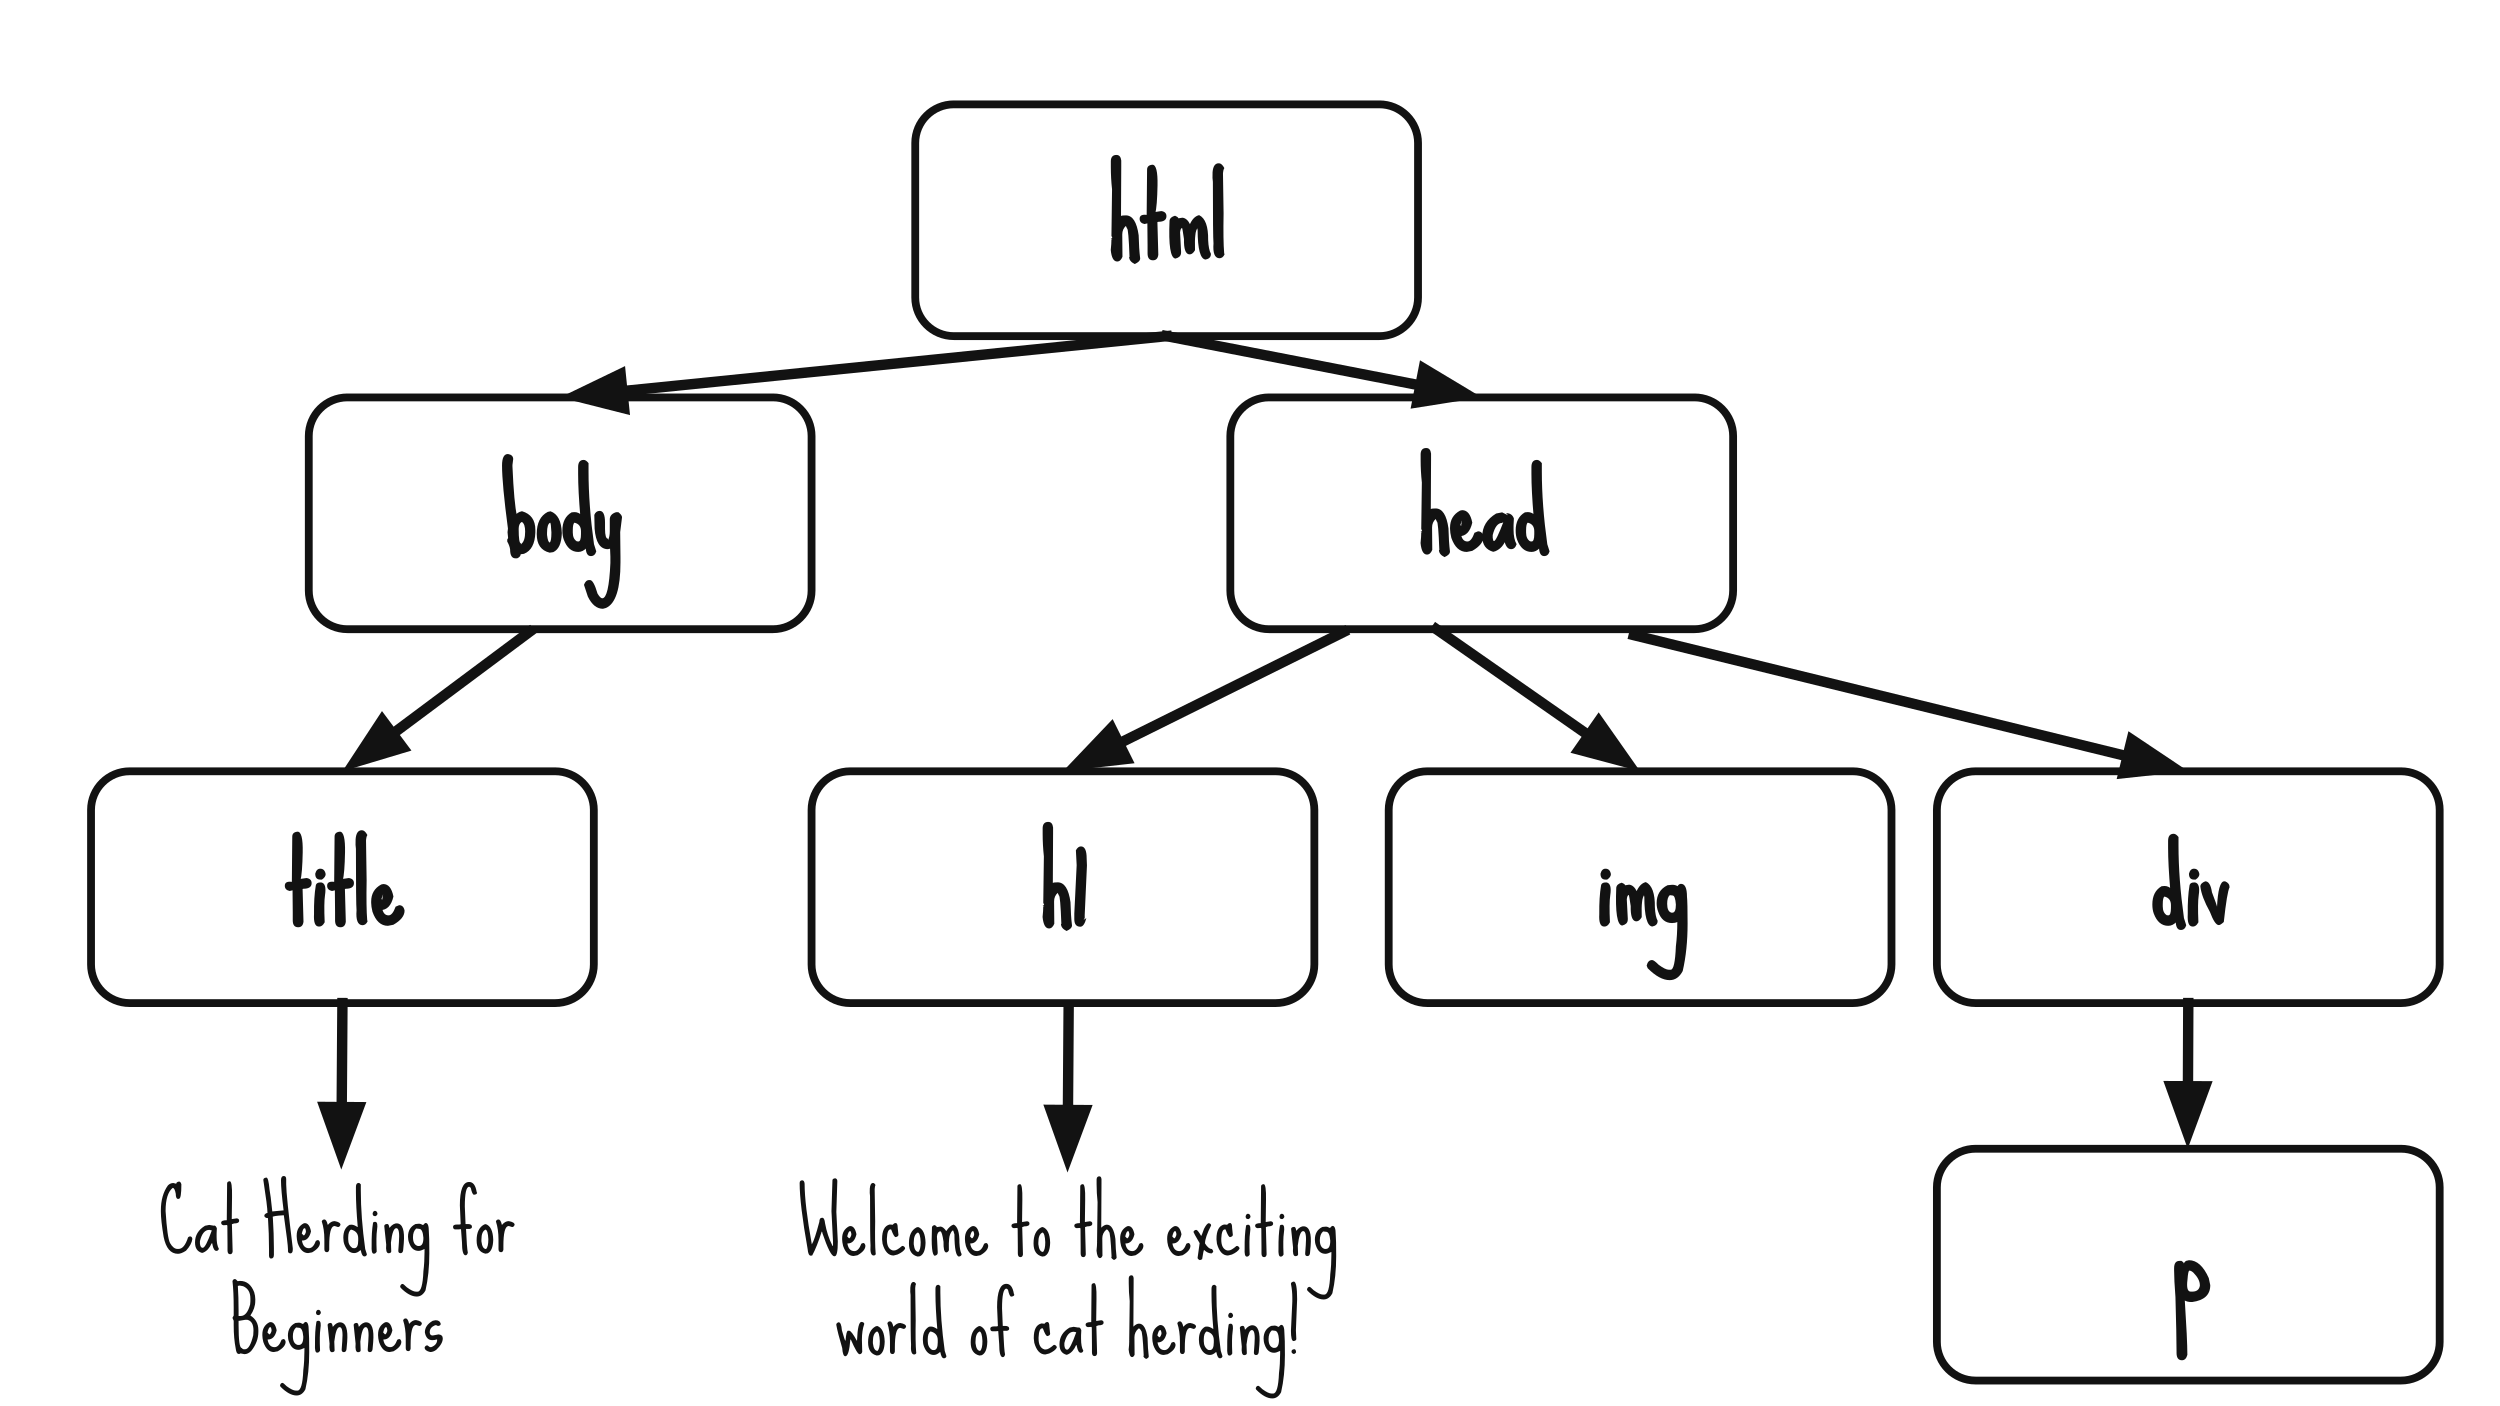 <svg version="1.1" viewBox="0.0 0.0 960.0 540.0" fill="none" stroke="none" stroke-linecap="square" stroke-miterlimit="10" xmlns:xlink="http://www.w3.org/1999/xlink" xmlns="http://www.w3.org/2000/svg"><rect x="0.0" y="0.0" width="960.0" height="540.0" fill="#808080" stroke="none"/><clipPath id="g813b0bb69a_0_25.0"><path d="m0 0l960.0 0l0 540.0l-960.0 0l0 -540.0z" clip-rule="nonzero"/></clipPath><g clip-path="url(#g813b0bb69a_0_25.0)"><path fill="#ffffff" d="m0 0l960.0 0l0 540.0l-960.0 0z" fill-rule="evenodd"/><path fill="#000000" fill-opacity="0.0" d="m351.451 54.901l0 0c0 -8.193 6.642 -14.835 14.835 -14.835l163.401 0c3.934 0 7.708 1.563 10.49 4.345c2.782 2.782 4.345 6.555 4.345 10.49l0 59.338c0 8.193 -6.642 14.835 -14.835 14.835l-163.401 0c-8.193 0 -14.835 -6.642 -14.835 -14.835z" fill-rule="evenodd"/><path stroke="#121212" stroke-width="3.0" stroke-linejoin="round" stroke-linecap="butt" d="m351.451 54.901l0 0c0 -8.193 6.642 -14.835 14.835 -14.835l163.401 0c3.934 0 7.708 1.563 10.49 4.345c2.782 2.782 4.345 6.555 4.345 10.49l0 59.338c0 8.193 -6.642 14.835 -14.835 14.835l-163.401 0c-8.193 0 -14.835 -6.642 -14.835 -14.835z" fill-rule="evenodd"/><path fill="#121212" d="m428.717 59.501q1.594 0 1.844 2.141l0 2.234q0 7.938 -0.094 19.078q0.25 -0.25 1.844 -0.25q3.891 0 4.938 7.641q0.109 5.109 0.578 8.891q0 1.25 -2.094 2.156q-2.141 -1.047 -2.141 -2.734l0.656 0.109l-0.5 0.016q-0.422 -11.109 -0.938 -10.984q-0.547 -1.109 -0.5 -1.094l0.078 0q-1.438 1.266 -1.438 3.344l0.078 8.562q-0.734 1.812 -2.031 1.812q-2.047 0 -2.469 -4.438q0.266 -2.422 0.266 -4.094l0.438 0l-0.688 -0.203l0.594 -0.297l-0.344 -0.828l0.234 -17.828q-0.469 -4.359 -0.469 -8.625l0 -2.359q0.125 -2.25 2.156 -2.25zm13.805 3.75q2.125 0 1.969 7.938q-0.141 7.922 -0.891 10.969l-0.062 -0.75l2.406 -0.359q1.969 0.281 1.969 1.969q0 2.156 -3.156 2.156l-0.312 0.109l0.344 12.531q-0.25 2.141 -2.047 2.141q-2.078 0 -2.078 -2.672l0 -3.094l-0.078 -8.547l0.281 0.062l-1.391 0.328q-1.859 -0.391 -1.859 -2.031q0 -2.047 3.375 -1.375l-0.672 0q0 -5.0 0.156 -17.453q0 -1.75 2.047 -1.922zm17.938 19.359q3.578 1.734 3.469 9.578q0.172 3.688 1.047 5.219l0 0.406q-0.141 1.484 -2.031 1.859q-3.016 -0.25 -3.062 -11.328l-0.25 -1.266l0.422 0.172q-0.891 1.062 -1.047 3.125q-0.234 1.672 -0.125 5.703q-0.938 1.719 -2.281 1.594q-2.078 -0.297 -1.953 -5.859q-0.609 -4.234 -0.734 -4.25l-0.062 0q-0.531 0.156 -0.703 1.656l0.391 7.562l-0.047 0.594q-0.188 1.438 -2.125 1.922q-2.875 -0.281 -2.266 -14.562q0.219 -1.406 2.109 -1.891q1.906 0.766 1.109 1.75l-0.062 -0.719l1.797 -0.281q1.812 0.203 2.969 2.625l-0.25 0.219q1.375 -3.297 3.688 -3.828zm7.68 -19.906q1.062 0.062 2.0 1.828q-0.406 0.672 -0.469 1.594l-0.047 0.484l0.234 15.359q-0.188 10.438 0.219 15.203l0.141 0.531q-0.703 1.516 -2.047 1.469q-2.609 -0.188 -2.188 -5.688q-0.234 -2.547 -0.234 -23.625q-0.234 -1.328 -0.125 -3.5l0 -0.172q0.266 -3.609 2.516 -3.484z" fill-rule="nonzero"/><path fill="#000000" fill-opacity="0.0" d="m118.57 167.439l0 0c0 -8.193 6.642 -14.835 14.835 -14.835l163.401 0c3.934 0 7.708 1.563 10.49 4.345c2.782 2.782 4.345 6.555 4.345 10.49l0 59.338c0 8.193 -6.642 14.835 -14.835 14.835l-163.401 0c-8.193 0 -14.835 -6.642 -14.835 -14.835z" fill-rule="evenodd"/><path stroke="#121212" stroke-width="3.0" stroke-linejoin="round" stroke-linecap="butt" d="m118.57 167.439l0 0c0 -8.193 6.642 -14.835 14.835 -14.835l163.401 0c3.934 0 7.708 1.563 10.49 4.345c2.782 2.782 4.345 6.555 4.345 10.49l0 59.338c0 8.193 -6.642 14.835 -14.835 14.835l-163.401 0c-8.193 0 -14.835 -6.642 -14.835 -14.835z" fill-rule="evenodd"/><path fill="#121212" d="m195.046 174.336q2.016 0.328 2.016 1.969l-0.281 2.266l0 0.531q0.625 14.359 1.719 18.906l-0.547 0.188l-0.156 -0.125q0.719 -1.359 2.641 -1.766q5.141 1.484 5.141 7.188l0 0.984q-0.219 6.531 -4.375 8.188l-1.078 0.141l-0.75 0l0.062 -0.547l0.25 0.094l0.297 0.25q0 1.203 -1.391 1.797l-0.641 0q-2.078 0 -2.078 -3.453q-0.203 -1.438 -1.094 -2.984l0 -0.781l0.328 -0.578l-0.219 -2.25l0.156 -1.375q-2.266 -17.094 -2.266 -24.219q0 -4.422 2.266 -4.422zm4.125 28.797q0 5.5 0.844 5.5l0.031 0.453l0.203 -0.297q1.406 -1.094 1.406 -4.672q0 -2.812 -1.156 -3.625l-0.312 0q-1.016 0.781 -1.016 2.641zm12.234 -6.797q4.109 1.484 4.328 8.266l0 0.266q-0.172 5.719 -3.297 7.156l-1.375 0.203q-4.953 -1.203 -4.953 -7.141l0 -0.109q0 -6.203 4.219 -8.406l1.078 -0.234zm-1.344 8.281l0 0.812q0.344 2.891 1.078 2.891q0.594 -0.656 0.594 -3.703l0 -0.219q-0.172 -3.594 -0.469 -3.688q-1.203 0.531 -1.203 3.906zm14.094 -28.016q0.875 0 1.844 1.25l0 3.219q0 12.906 2.094 27.891l0.875 2.766q-0.516 1.812 -2.078 1.812q-1.906 0 -1.984 -3.453l0.266 0.359q-1.391 1.5 -3.125 1.5q-3.781 0 -5.547 -4.703q-0.547 -1.5 -0.547 -3.516q0 -4.938 3.547 -6.984l1.078 -0.094l0.141 0q1.422 0 2.969 1.406l-0.125 0.391l-0.703 0.031q-0.859 -10.078 -0.859 -16.516l0 -2.609q0 -2.75 2.156 -2.75zm-4.203 27.0l0 0.906q0 2.422 1.547 3.359l0.594 0.062q1.0 0 1.0 -2.844l0 -1.094q0 -2.672 -2.484 -3.281q-0.656 0.391 -0.656 2.891zm10.344 -7.422q2.031 0 2.031 4.5l0 2.375q0 3.828 1.172 3.828l0 0.562q0.656 -1.453 0.656 -3.406l0 -4.578q0 -2.016 2.422 -2.781l0.875 0q1.406 1.094 1.406 1.969l-0.703 5.672l0.109 9.766l0 1.875q0 15.078 -5.578 17.5l-1.156 0.312q-3.516 0 -5.797 -4.688l-1.484 -4.516q0.656 -1.828 1.969 -1.828l0.359 0q1.359 0 2.875 5.188q1.078 1.812 1.812 1.812q2.531 0 3.125 -13.562l0 -2.438l-0.125 -3.047l-0.828 0.188q-4.5 0 -5.109 -7.938l-0.109 -5.234q0.609 -1.531 2.078 -1.531z" fill-rule="nonzero"/><path fill="#000000" fill-opacity="0.0" d="m472.446 167.439l0 0c0 -8.193 6.642 -14.835 14.835 -14.835l163.401 0c3.934 0 7.708 1.563 10.49 4.345c2.782 2.782 4.345 6.555 4.345 10.49l0 59.338c0 8.193 -6.642 14.835 -14.835 14.835l-163.401 0c-8.193 0 -14.835 -6.642 -14.835 -14.835z" fill-rule="evenodd"/><path stroke="#121212" stroke-width="3.0" stroke-linejoin="round" stroke-linecap="butt" d="m472.446 167.439l0 0c0 -8.193 6.642 -14.835 14.835 -14.835l163.401 0c3.934 0 7.708 1.563 10.49 4.345c2.782 2.782 4.345 6.555 4.345 10.49l0 59.338c0 8.193 -6.642 14.835 -14.835 14.835l-163.401 0c-8.193 0 -14.835 -6.642 -14.835 -14.835z" fill-rule="evenodd"/><path fill="#121212" d="m547.681 172.039q1.594 0 1.844 2.141l0 2.234q0 7.938 -0.094 19.078q0.25 -0.25 1.844 -0.25q3.891 0 4.938 7.641q0.109 5.109 0.578 8.891q0 1.25 -2.094 2.156q-2.141 -1.047 -2.141 -2.734l0.656 0.109l-0.5 0.016q-0.422 -11.109 -0.938 -10.984q-0.547 -1.109 -0.5 -1.094l0.078 0q-1.438 1.266 -1.438 3.344l0.078 8.562q-0.734 1.812 -2.031 1.812q-2.047 0 -2.469 -4.438q0.266 -2.422 0.266 -4.094l0.438 0l-0.688 -0.203l0.594 -0.297l-0.344 -0.828l0.234 -17.828q-0.469 -4.359 -0.469 -8.625l0 -2.359q0.125 -2.25 2.156 -2.25zm13.773 23.859q2.969 0 3.906 4.797q-1.203 5.219 -5.016 5.219l-0.031 -0.703l0.703 -0.078q0.484 2.797 2.484 2.797q1.5 0 2.703 -3.344l1.344 -0.562q1.719 0 2.094 2.078q0 2.984 -4.312 5.438l-2.094 0.406q-4.031 0 -5.922 -5.406q-0.5 -2.062 -0.5 -3.406l0 -0.5q0 -4.484 3.859 -6.562l0.781 -0.172zm-0.719 5.828l-0.422 -0.078l1.016 0.156q-0.359 0.031 -0.094 -0.906l0 -0.438q0.312 -0.891 0.312 -0.438l-0.234 0q0 -0.078 -0.578 1.703zm16.078 -4.984l2.266 1.125l-0.734 -0.828q2.281 0 2.984 2.062l-0.125 2.609l0 1.703q0 3.562 1.172 5.562q-0.609 1.906 -2.109 1.906q-1.984 0 -2.688 -3.672l0.375 -0.344l0.359 0.141q-1.141 3.391 -4.078 4.656l-0.844 0.234q-4.188 -1.188 -4.188 -5.797l0 -0.234q0 -5.422 5.312 -8.672l2.297 -0.453zm-3.609 9.812q0.156 1.188 0.422 1.188l0.109 0q0.797 0 3.656 -7.531l0.5 0.109l-1.062 0.422l0 0.062q-2.469 0 -3.625 4.656l0 1.094zm17.016 -29.953q0.875 0 1.844 1.25l0 3.219q0 12.906 2.094 27.891l0.875 2.766q-0.516 1.812 -2.078 1.812q-1.906 0 -1.984 -3.453l0.266 0.359q-1.391 1.5 -3.125 1.5q-3.781 0 -5.547 -4.703q-0.547 -1.5 -0.547 -3.516q0 -4.938 3.547 -6.984l1.078 -0.094l0.141 0q1.422 0 2.969 1.406l-0.125 0.391l-0.703 0.031q-0.859 -10.078 -0.859 -16.516l0 -2.609q0 -2.75 2.156 -2.75zm-4.203 27.0l0 0.906q0 2.422 1.547 3.359l0.594 0.062q1.0 0 1.0 -2.844l0 -1.094q0 -2.672 -2.484 -3.281q-0.656 0.391 -0.656 2.891z" fill-rule="nonzero"/><path fill="#000000" fill-opacity="0.0" d="m447.987 129.073l-232.882 23.528" fill-rule="evenodd"/><path stroke="#121212" stroke-width="4.0" stroke-linejoin="round" stroke-linecap="butt" d="m447.987 129.073l-209.003 21.115" fill-rule="evenodd"/><path fill="#121212" stroke="#121212" stroke-width="4.0" stroke-linecap="butt" d="m238.319 143.615l-17.396 8.398l18.725 4.749z" fill-rule="evenodd"/><path fill="#000000" fill-opacity="0.0" d="m447.987 129.073l121.008 23.528" fill-rule="evenodd"/><path stroke="#121212" stroke-width="4.0" stroke-linejoin="round" stroke-linecap="butt" d="m447.987 129.073l97.449 18.947" fill-rule="evenodd"/><path fill="#121212" stroke="#121212" stroke-width="4.0" stroke-linecap="butt" d="m544.175 154.506l19.08 -3.021l-16.558 -9.95z" fill-rule="evenodd"/><path fill="#000000" fill-opacity="0.0" d="m34.958 311.011l0 0c0 -8.193 6.642 -14.835 14.835 -14.835l163.401 0c3.934 0 7.708 1.563 10.49 4.345c2.782 2.782 4.345 6.555 4.345 10.49l0 59.338c0 8.193 -6.642 14.835 -14.835 14.835l-163.401 0c-8.193 0 -14.835 -6.642 -14.835 -14.835z" fill-rule="evenodd"/><path stroke="#121212" stroke-width="3.0" stroke-linejoin="round" stroke-linecap="butt" d="m34.958 311.011l0 0c0 -8.193 6.642 -14.835 14.835 -14.835l163.401 0c3.934 0 7.708 1.563 10.49 4.345c2.782 2.782 4.345 6.555 4.345 10.49l0 59.338c0 8.193 -6.642 14.835 -14.835 14.835l-163.401 0c-8.193 0 -14.835 -6.642 -14.835 -14.835z" fill-rule="evenodd"/><path fill="#121212" d="m114.271 319.361q2.125 0 1.969 7.938q-0.141 7.922 -0.891 10.969l-0.062 -0.75l2.406 -0.359q1.969 0.281 1.969 1.969q0 2.156 -3.156 2.156l-0.312 0.109l0.344 12.531q-0.25 2.141 -2.047 2.141q-2.078 0 -2.078 -2.672l0 -3.094l-0.078 -8.547l0.281 0.062l-1.391 0.328q-1.859 -0.391 -1.859 -2.031q0 -2.047 3.375 -1.375l-0.672 0q0 -5.0 0.156 -17.453q0 -1.75 2.047 -1.922zm8.703 14.219q1.703 0 2.078 2.078q0 1.141 -1.438 2.109l-0.641 0q-1.922 0 -1.922 -2.266q0.5 -1.922 1.922 -1.922zm0.344 5.266q2.188 0.344 1.484 4.906q-0.453 3.0 -0.125 10.406q-0.984 1.875 -2.5 1.609q-1.844 -0.25 -1.594 -4.703q-0.078 -6.531 0.672 -10.969q0.172 -1.297 2.062 -1.25zm7.203 -19.484q2.125 0 1.969 7.938q-0.141 7.922 -0.891 10.969l-0.062 -0.75l2.406 -0.359q1.969 0.281 1.969 1.969q0 2.156 -3.156 2.156l-0.312 0.109l0.344 12.531q-0.25 2.141 -2.047 2.141q-2.078 0 -2.078 -2.672l0 -3.094l-0.078 -8.547l0.281 0.062l-1.391 0.328q-1.859 -0.391 -1.859 -2.031q0 -2.047 3.375 -1.375l-0.672 0q0 -5.0 0.156 -17.453q0 -1.75 2.047 -1.922zm8.547 -0.547q1.062 0.062 2.0 1.828q-0.406 0.672 -0.469 1.594l-0.047 0.484l0.234 15.359q-0.188 10.438 0.219 15.203l0.141 0.531q-0.703 1.516 -2.047 1.469q-2.609 -0.188 -2.188 -5.688q-0.234 -2.547 -0.234 -23.625q-0.234 -1.328 -0.125 -3.5l0 -0.172q0.266 -3.609 2.516 -3.484zm8.102 20.656q2.969 0 3.906 4.797q-1.203 5.219 -5.016 5.219l-0.031 -0.703l0.703 -0.078q0.484 2.797 2.484 2.797q1.5 0 2.703 -3.344l1.344 -0.562q1.719 0 2.094 2.078q0 2.984 -4.312 5.438l-2.094 0.406q-4.031 0 -5.922 -5.406q-0.5 -2.062 -0.5 -3.406l0 -0.5q0 -4.484 3.859 -6.562l0.781 -0.172zm-0.719 5.828l-0.422 -0.078l1.016 0.156q-0.359 0.031 -0.094 -0.906l0 -0.438q0.312 -0.891 0.312 -0.438l-0.234 0q0 -0.078 -0.578 1.703z" fill-rule="nonzero"/><path fill="#000000" fill-opacity="0.0" d="m203.178 242.727l-71.685 53.449" fill-rule="evenodd"/><path stroke="#121212" stroke-width="4.0" stroke-linejoin="round" stroke-linecap="butt" d="m203.178 242.727l-52.445 39.103" fill-rule="evenodd"/><path fill="#121212" stroke="#121212" stroke-width="4.0" stroke-linecap="butt" d="m146.785 276.533l-10.603 16.147l18.502 -5.554z" fill-rule="evenodd"/><path fill="#000000" fill-opacity="0.0" d="m311.64 311.011l0 0c0 -8.193 6.642 -14.835 14.835 -14.835l163.401 0c3.934 0 7.708 1.563 10.49 4.345c2.782 2.782 4.345 6.555 4.345 10.49l0 59.338c0 8.193 -6.642 14.835 -14.835 14.835l-163.401 0c-8.193 0 -14.835 -6.642 -14.835 -14.835z" fill-rule="evenodd"/><path stroke="#121212" stroke-width="3.0" stroke-linejoin="round" stroke-linecap="butt" d="m311.64 311.011l0 0c0 -8.193 6.642 -14.835 14.835 -14.835l163.401 0c3.934 0 7.708 1.563 10.49 4.345c2.782 2.782 4.345 6.555 4.345 10.49l0 59.338c0 8.193 -6.642 14.835 -14.835 14.835l-163.401 0c-8.193 0 -14.835 -6.642 -14.835 -14.835z" fill-rule="evenodd"/><path fill="#121212" d="m402.539 315.611q1.594 0 1.844 2.141l0 2.234q0 7.938 -0.094 19.078q0.25 -0.25 1.844 -0.25q3.891 0 4.938 7.641q0.109 5.109 0.578 8.891q0 1.25 -2.094 2.156q-2.141 -1.047 -2.141 -2.734l0.656 0.109l-0.5 0.016q-0.422 -11.109 -0.938 -10.984q-0.547 -1.109 -0.5 -1.094l0.078 0q-1.438 1.266 -1.438 3.344l0.078 8.562q-0.734 1.812 -2.031 1.812q-2.047 0 -2.469 -4.438q0.266 -2.422 0.266 -4.094l0.438 0l-0.688 -0.203l0.594 -0.297l-0.344 -0.828l0.234 -17.828q-0.469 -4.359 -0.469 -8.625l0 -2.359q0.125 -2.25 2.156 -2.25zm12.539 9.406q2.203 0 2.203 4.641l0.109 2.672l-0.859 18.969l0 1.234l-0.438 0.703l1.062 -0.672q-0.844 3.297 -2.312 3.297q-2.312 0 -2.312 -2.938l0 -2.094l0.906 -18.578l-0.297 -5.734q0.828 -1.5 1.938 -1.5z" fill-rule="nonzero"/><path fill="#000000" fill-opacity="0.0" d="m515.829 242.727l-107.654 53.449" fill-rule="evenodd"/><path stroke="#121212" stroke-width="4.0" stroke-linejoin="round" stroke-linecap="butt" d="m515.829 242.727l-86.157 42.776" fill-rule="evenodd"/><path fill="#121212" stroke="#121212" stroke-width="4.0" stroke-linecap="butt" d="m426.734 279.585l-13.321 13.99l19.197 -2.155z" fill-rule="evenodd"/><path fill="#000000" fill-opacity="0.0" d="m131.493 385.184l-0.441 63.937" fill-rule="evenodd"/><path stroke="#121212" stroke-width="4.0" stroke-linejoin="round" stroke-linecap="butt" d="m131.493 385.184l-0.275 39.938" fill-rule="evenodd"/><path fill="#121212" stroke="#121212" stroke-width="4.0" stroke-linecap="butt" d="m124.611 425.076l6.482 18.198l6.732 -18.106z" fill-rule="evenodd"/><path fill="#000000" fill-opacity="0.0" d="m30.58 441.121l197.449 0l0 53.449l-197.449 0z" fill-rule="evenodd"/><path fill="#121212" d="m68.742 453.716q0.625 0 0.906 1.062q0 5.531 -0.906 5.531l-0.281 0.094q-0.969 0 -0.969 -1.969q-0.406 -2.281 -1.188 -2.281q-2.719 2.219 -2.719 8.875q0.656 10.375 1.719 12.312q1.281 2.25 2.844 2.25l0.406 0q2.25 0 3.656 -4.438q0.406 -0.375 0.75 -0.375q0.781 0 0.906 0.969q-0.25 2.125 -2.438 4.531q-1.844 1.188 -3.094 1.188q-4.188 0 -5.5 -6.5q-1.062 -6.406 -1.062 -9.719l0 -0.406q0 -5.906 2.719 -9.656q0.906 -0.906 2.094 -0.906l1.094 0.281q0 -0.656 1.062 -0.844zm11.594 16.656l1.875 0.312l0 -0.094q0.688 0 1.062 1.094l-0.094 1.969l0 1.375q0 3.031 0.875 4.531q-0.25 0.781 -0.969 0.781q-1.031 0 -1.5 -2.375l-0.062 -0.5l-0.281 0q-1.125 2.656 -3.188 3.531l-0.469 0.125q-2.688 -0.75 -2.688 -3.938l0 -0.188q0 -3.969 3.844 -6.312l1.594 -0.312zm-3.562 7.219q0.219 1.562 1.0 1.562l0.094 0q1.094 0 3.438 -6.594l0 -0.094l-0.906 -0.188l-0.062 0q-2.5 0 -3.562 4.312l0 1.0zm11.438 -24.0q1.0 0 0.891 6.016q-0.109 6.016 -0.109 8.516l0.062 0l1.875 -0.281q0.906 0.125 0.906 0.906q0 1.062 -1.969 1.062l-0.812 0.281l0.281 10.469q-0.125 1.062 -0.969 1.062q-1.0 0 -1.0 -1.469l0 -2.469l-0.062 -6.969l-0.125 -0.312l-1.375 0.094q-0.875 -0.188 -0.875 -0.969q0 -0.969 2.156 -0.969l0 -0.125q0 -4.0 0.125 -13.969q0 -0.781 1.0 -0.875zm20.781 -2.0q0.906 0 0.906 1.188l0 1.969q0 4.094 2.531 24.594l0 0.5q0 1.469 -0.969 1.469q-0.875 -0.125 -0.875 -0.875l0 -0.688q0 -1.844 -1.594 -13.094q-4.312 0.25 -4.312 0.688l0.094 0.125l0 0.062q0.406 6.469 0.406 11.812l0 2.5q0 1.438 -1.094 1.438q-0.719 0 -0.781 -1.094l0 -2.344q0 -6.25 -0.406 -12.094l-0.188 0q-0.781 0 -1.188 -0.688l0 -0.5q0.531 -0.75 1.188 -0.781q0 -2.375 -1.594 -12.688q0 -0.781 1.188 -0.906q0.781 0 1.188 4.531q0.406 2.0 1.062 8.469l0.125 0l4.219 -0.406q-1.0 -8.031 -1.0 -11.531q0 -1.656 1.094 -1.656zm8.062 18.094q1.75 0 2.375 3.156q-0.812 3.531 -3.344 3.531l-0.125 0l0 0.094q0.5 2.844 2.656 2.844q1.656 0 2.688 -2.844l0.688 -0.281q0.688 0 0.875 1.062q0 1.938 -3.031 3.656l-1.5 0.281q-2.688 0 -4.031 -3.844q-0.375 -1.531 -0.375 -2.531l0 -0.406q0 -3.188 2.656 -4.625l0.469 -0.094zm-1.156 3.938l0 0.062l0.688 0.719q0.469 0 0.875 -1.281l0 -0.5q-0.156 -0.969 -0.406 -0.969l-0.188 0q-0.469 0 -0.969 1.969zm8.656 -5.344q0.844 0 1.281 2.031l0.094 0q1.188 -1.406 2.562 -1.406q2.25 0.406 2.25 1.406q-0.281 0.875 -0.969 0.875l-1.188 -0.375l-0.312 0q-1.844 0.344 -1.844 7.594l0 1.469q-0.188 0.969 -0.875 0.969q-1.0 0 -1.0 -1.188l0 -3.625q0 -4.0 -1.0 -7.0q0.25 -0.75 1.0 -0.75zm13.187 -14.031q0.375 0 0.812 0.562l0 2.344q0 10.375 1.688 22.469l0.656 2.062q-0.219 0.781 -0.969 0.781q-0.969 0 -1.375 -2.344l-0.219 0q-1.156 1.062 -2.281 1.062q-2.562 0 -3.812 -3.312q-0.406 -1.094 -0.406 -2.594q0 -3.562 2.375 -4.938l0.688 -0.062l0.094 0q0.938 0 2.25 0.875l0.125 0l0 -0.094q-0.688 -8.062 -0.688 -13.188l0 -2.094q0 -1.531 1.062 -1.531zm-4.031 20.938l0 0.719q0 2.312 1.688 3.344l0.656 0.062q1.5 0 1.5 -2.938l0 -0.875q0 -2.656 -2.75 -3.344q-1.094 0.656 -1.094 3.031zm10.25 -10.219q0.812 0 1.0 1.062q0 0.5 -0.688 0.969l-0.312 0q-0.875 0 -0.875 -1.062q0.25 -0.969 0.875 -0.969zm0.219 4.219q1.062 0.156 0.594 3.156q-0.375 2.469 -0.125 8.281q-0.469 0.906 -1.219 0.781q-0.875 -0.125 -0.719 -3.094q-0.062 -5.188 0.531 -8.688q0.062 -0.469 0.938 -0.438zm8.312 0.594q3.156 0.25 2.562 7.594l-0.25 2.781q-0.188 1.125 -1.094 1.062q-0.844 -0.062 -0.75 -1.125l0.219 -3.031q0.438 -5.344 -0.938 -5.438q-1.469 -0.125 -2.125 5.562l0.125 3.375q-0.062 0.656 -1.062 0.688q-1.156 -0.094 -0.875 -3.312l-0.75 -7.156q0.062 -0.719 1.156 -0.781q0.656 0.031 0.781 1.406l0.125 0.031q1.406 -1.75 2.875 -1.656zm11.0 -0.156q1.188 0 1.188 3.312q0.188 1.812 0.188 8.281q0 7.969 -1.469 14.281q-1.25 2.375 -3.375 2.375q-2.844 0 -6.188 -3.375l-0.188 -0.469q0.219 -1.0 1.0 -1.0q0.281 0 1.562 1.281q2.281 1.688 3.531 1.688l0.594 0q1.938 0 2.25 -7.781q0.438 -3.531 0.438 -7.5l0 -1.094q-1.469 0.719 -2.281 0.719q-2.562 0 -3.625 -3.062q-0.438 -1.125 -0.438 -2.375q0 -3.469 2.875 -4.875l1.312 -0.125q0.719 0 1.438 0.469l0.219 0q0.594 -0.75 0.969 -0.75zm-3.656 2.125q-1.25 1.094 -1.25 3.344q0 2.875 1.875 3.375l0.406 0q1.719 0 1.719 -3.156q-0.25 -3.438 -1.656 -3.438l-1.094 -0.125zm20.312 -17.875q2.25 0 2.875 3.75l0.094 0.312l0.094 0q0 0.75 -1.188 0.844q-0.688 0 -1.25 -2.656l-0.531 -0.406l-0.094 0q-1.656 0 -1.656 7.594l0.281 6.719l0.875 0q1.594 0 1.594 1.094q0 0.594 -0.875 0.781l-1.406 0l0 0.094q0.312 7.312 0.688 9.031q-0.25 1.0 -0.875 1.0q-1.375 0 -1.375 -5.0l-0.375 -5.031l-1.031 0.094l-1.156 0q-0.812 0 -0.875 -0.969q0 -0.906 1.469 -0.906l0.969 0l0.5 -0.125l-0.312 -7.25q0 -8.969 3.562 -8.969zm6.406 16.188q2.688 0.969 2.844 5.938l0 0.188q-0.125 4.156 -2.156 5.094l-0.875 0.125q-3.344 -0.812 -3.344 -5.031l0 -0.094q0 -4.562 2.938 -6.094l0.594 -0.125zm-1.688 5.938l0 0.688q0.344 2.938 1.812 2.938q0.844 -0.938 0.844 -3.625l0 -0.188q-0.156 -3.344 -1.062 -3.656q-1.594 0.719 -1.594 3.844zm6.562 -7.719q0.844 0 1.281 2.031l0.094 0q1.188 -1.406 2.562 -1.406q2.25 0.406 2.25 1.406q-0.281 0.875 -0.969 0.875l-1.188 -0.375l-0.312 0q-1.844 0.344 -1.844 7.594l0 1.469q-0.188 0.969 -0.875 0.969q-1.0 0 -1.0 -1.188l0 -3.625q0 -4.0 -1.0 -7.0q0.25 -0.75 1.0 -0.75z" fill-rule="nonzero"/><path fill="#121212" d="m90.242 491.153q0.406 0.062 1.0 0.812l0.938 -0.094q3.781 0 5.438 4.375q0.406 1.375 0.406 2.5l0 0.281l0.062 0.094l-0.062 0.125l0 0.375q0 2.781 -1.875 5.531q3.062 1.938 3.062 5.594l0 0.688q0 3.906 -2.781 7.375q-1.219 1.188 -2.562 1.188l-1.438 -0.281l-0.094 0l-0.344 0.188l-0.375 0q-0.844 0 -1.094 -2.0q-0.781 -3.969 -0.781 -8.938l0 -1.781l-0.469 -1.094l0 -0.062l0.469 -0.875l0 -2.688q0 -6.5 -0.469 -10.5q0.219 -0.812 0.969 -0.812zm1.094 2.656q0.281 4.344 0.281 9.438l0 2.094l0.812 0q2.438 0 3.625 -4.438l0.094 -1.188l0 -1.094q0 -3.531 -2.781 -4.719l-1.188 -0.219l-0.375 0l-0.469 0.125zm0.562 13.375l-0.281 0l0 1.688q0 8.75 1.188 8.75q0.375 0.5 0.875 0.5l0.406 0q1.875 0 3.156 -5.406l0.094 -1.781q0 -3.562 -2.344 -4.125l-0.844 0l-2.25 0.375zm11.969 0.5q1.75 0 2.375 3.156q-0.812 3.531 -3.344 3.531l-0.125 0l0 0.094q0.5 2.844 2.656 2.844q1.656 0 2.688 -2.844l0.688 -0.281q0.688 0 0.875 1.062q0 1.938 -3.031 3.656l-1.5 0.281q-2.688 0 -4.031 -3.844q-0.375 -1.531 -0.375 -2.531l0 -0.406q0 -3.188 2.656 -4.625l0.469 -0.094zm-1.156 3.938l0 0.062l0.688 0.719q0.469 0 0.875 -1.281l0 -0.5q-0.156 -0.969 -0.406 -0.969l-0.188 0q-0.469 0 -0.969 1.969zm14.656 -4.0q1.188 0 1.188 3.312q0.188 1.813 0.188 8.281q0 7.969 -1.469 14.281q-1.25 2.375 -3.375 2.375q-2.844 0 -6.188 -3.375l-0.188 -0.469q0.219 -1.0 1.0 -1.0q0.281 0 1.562 1.281q2.281 1.688 3.531 1.688l0.594 0q1.938 0 2.25 -7.781q0.438 -3.531 0.438 -7.5l0 -1.094q-1.469 0.719 -2.281 0.719q-2.562 0 -3.625 -3.062q-0.438 -1.125 -0.438 -2.375q0 -3.469 2.875 -4.875l1.312 -0.125q0.719 0 1.438 0.469l0.219 0q0.594 -0.75 0.969 -0.75zm-3.656 2.125q-1.25 1.094 -1.25 3.344q0 2.875 1.875 3.375l0.406 0q1.719 0 1.719 -3.156q-0.25 -3.438 -1.656 -3.438l-1.094 -0.125zm8.5 -6.781q0.812 0 1.0 1.062q0 0.5 -0.688 0.969l-0.312 0q-0.875 0 -0.875 -1.062q0.25 -0.969 0.875 -0.969zm0.219 4.219q1.062 0.156 0.594 3.156q-0.375 2.469 -0.125 8.281q-0.469 0.906 -1.219 0.781q-0.875 -0.125 -0.719 -3.094q-0.062 -5.188 0.531 -8.688q0.062 -0.469 0.938 -0.438zm8.312 0.594q3.156 0.25 2.562 7.594l-0.25 2.781q-0.188 1.125 -1.094 1.062q-0.844 -0.062 -0.75 -1.125l0.219 -3.031q0.438 -5.344 -0.938 -5.438q-1.469 -0.125 -2.125 5.563l0.125 3.375q-0.062 0.656 -1.062 0.688q-1.156 -0.094 -0.875 -3.312l-0.75 -7.156q0.062 -0.719 1.156 -0.781q0.656 0.031 0.781 1.406l0.125 0.031q1.406 -1.75 2.875 -1.656zm10.0 0q3.156 0.25 2.562 7.594l-0.25 2.781q-0.188 1.125 -1.094 1.062q-0.844 -0.062 -0.75 -1.125l0.219 -3.031q0.438 -5.344 -0.938 -5.438q-1.469 -0.125 -2.125 5.563l0.125 3.375q-0.062 0.656 -1.062 0.688q-1.156 -0.094 -0.875 -3.312l-0.75 -7.156q0.062 -0.719 1.156 -0.781q0.656 0.031 0.781 1.406l0.125 0.031q1.406 -1.75 2.875 -1.656zm7.562 -0.094q1.75 0 2.375 3.156q-0.812 3.531 -3.344 3.531l-0.125 0l0 0.094q0.5 2.844 2.656 2.844q1.656 0 2.688 -2.844l0.688 -0.281q0.688 0 0.875 1.062q0 1.938 -3.031 3.656l-1.5 0.281q-2.688 0 -4.031 -3.844q-0.375 -1.531 -0.375 -2.531l0 -0.406q0 -3.188 2.656 -4.625l0.469 -0.094zm-1.156 3.938l0 0.062l0.688 0.719q0.469 0 0.875 -1.281l0 -0.5q-0.156 -0.969 -0.406 -0.969l-0.188 0q-0.469 0 -0.969 1.969zm8.656 -5.344q0.844 0 1.281 2.031l0.094 0q1.188 -1.406 2.562 -1.406q2.25 0.406 2.25 1.406q-0.281 0.875 -0.969 0.875l-1.188 -0.375l-0.312 0q-1.844 0.344 -1.844 7.594l0 1.469q-0.188 0.969 -0.875 0.969q-1.0 0 -1.0 -1.188l0 -3.625q0 -4 -1.0 -7q0.25 -0.75 1.0 -0.75zm11.469 0.688q1.625 0 1.969 1.375q0 0.656 -0.875 0.812l-0.281 0q-0.406 -0.281 -0.719 -0.281l-0.281 0q-2.062 0.875 -2.062 2.625l0 0.281q0.156 1.031 0.969 1.031l0.281 0l2.156 -0.406q1.594 0.188 1.594 1.562q0 2.031 -2.469 4.344q-1.156 0.875 -2.344 0.875q-2.156 -0.469 -2.156 -1.781q0.312 -0.781 1.062 -0.781l0.969 0.688l0.5 0q2.281 -0.875 2.281 -2.844l-0.125 -0.125q-0.781 0.281 -1.75 0.281q-2.312 0 -2.844 -3q0 -2.719 3.031 -4.438l1.094 -0.219z" fill-rule="nonzero"/><path fill="#000000" fill-opacity="0.0" d="m410.365 386.302l-0.441 63.937" fill-rule="evenodd"/><path stroke="#121212" stroke-width="4.0" stroke-linejoin="round" stroke-linecap="butt" d="m410.365 386.302l-0.275 39.938" fill-rule="evenodd"/><path fill="#121212" stroke="#121212" stroke-width="4.0" stroke-linecap="butt" d="m403.483 426.194l6.482 18.198l6.732 -18.106z" fill-rule="evenodd"/><path fill="#000000" fill-opacity="0.0" d="m286.601 442.239l246.394 0l0 53.449l-246.394 0z" fill-rule="evenodd"/><path fill="#121212" d="m320.782 452.459q0.75 0.25 0.75 1.094l-0.375 11.812l0.562 11.406q0 5.625 -1.188 5.625l-0.188 0q-1.531 0 -4.531 -8.844q0 -0.5 -0.281 -0.625q-1.812 5.812 -3.656 9.188l-0.562 0.062q-0.969 0 -1.188 -2.562q-3.062 -17.219 -3.062 -25.281q0 -1.094 1.0 -1.094q0.781 0 0.906 1.312q0 7.969 2.75 23.188l0.062 0q1.0 -1.562 2.844 -8.562q0 -1.562 1.094 -1.562q0.906 0 1.094 2.094q0.844 4.688 2.844 8.656l0.125 0.094l0.094 -0.094l0 -1.594l-0.594 -11.688l0.375 -11.844q0 -0.688 1.125 -0.781zm5.719 18.344q1.75 0 2.375 3.156q-0.812 3.531 -3.344 3.531l-0.125 0l0 0.094q0.5 2.844 2.656 2.844q1.656 0 2.688 -2.844l0.688 -0.281q0.688 0 0.875 1.062q0 1.938 -3.031 3.656l-1.5 0.281q-2.688 0 -4.031 -3.844q-0.375 -1.531 -0.375 -2.531l0 -0.406q0 -3.188 2.656 -4.625l0.469 -0.094zm-1.156 3.938l0 0.062l0.688 0.719q0.469 0 0.875 -1.281l0 -0.5q-0.156 -0.969 -0.406 -0.969l-0.188 0q-0.469 0 -0.969 1.969zm9.969 -20.469q0.469 0.031 0.875 0.781q-0.219 0.344 -0.281 1.25l-0.031 0.406l0.188 12.312q-0.156 8.375 0.188 12.281l0.062 0.25q-0.281 0.594 -0.906 0.562q-1.406 -0.094 -1.125 -3.875q-0.188 -2.062 -0.188 -18.969q-0.188 -1.031 -0.094 -2.719l0 -0.125q0.156 -2.219 1.312 -2.156zm8.625 15.375q0.781 0 0.781 1.844l0.281 2.656q0 0.688 -1.062 0.906q-0.656 0 -1.688 -2.844l-0.094 -0.125l-0.219 0q-1.219 0 -1.375 3.469l0 0.469q0 3.531 2.281 4.156l0.594 0q0.969 0 2.938 -1.719l0.219 0l0 -0.062q0.969 0.281 0.969 1.094q-0.688 1.25 -2.938 2.25l-1.5 0.375q-2.938 0 -4.219 -4.5l-0.188 -1.688l0 -0.188q0 -4.781 2.875 -5.531l0.281 0l0.969 0.094q0.438 -0.656 1.094 -0.656zm8.625 1.531q2.688 0.969 2.844 5.938l0 0.188q-0.125 4.156 -2.156 5.094l-0.875 0.125q-3.344 -0.812 -3.344 -5.031l0 -0.094q0 -4.562 2.938 -6.094l0.594 -0.125zm-1.688 5.938l0 0.688q0.344 2.938 1.812 2.938q0.844 -0.938 0.844 -3.625l0 -0.188q-0.156 -3.344 -1.062 -3.656q-1.594 0.719 -1.594 3.844zm15.344 -6.875q2.281 1.094 2.188 6.969q0.156 3.125 0.844 4.344l0 0.125q-0.062 0.656 -1.0 0.844q-1.719 -0.156 -1.75 -8.5l-0.438 -1.438l-0.375 -0.031q-1.062 1.281 -1.219 3.125q-0.188 1.375 -0.094 4.469q-0.469 0.844 -1.094 0.781q-1.062 -0.156 -0.969 -4.062q-0.562 -3.969 -1.219 -4.031l-0.188 0q-0.938 0.281 -1.125 1.969l0.312 6.062l-0.031 0.406q-0.094 0.688 -1.094 0.938q-1.562 -0.156 -1.094 -10.906q0.094 -0.656 0.969 -0.875q0.875 0.344 0.844 0.781l0.094 0l1.406 -0.219q1.062 0.125 2.125 1.688l0.062 0.031q1.469 -2.156 2.844 -2.469zm7.438 0.562q1.75 0 2.375 3.156q-0.812 3.531 -3.344 3.531l-0.125 0l0 0.094q0.5 2.844 2.656 2.844q1.656 0 2.688 -2.844l0.688 -0.281q0.688 0 0.875 1.062q0 1.938 -3.031 3.656l-1.5 0.281q-2.688 0 -4.031 -3.844q-0.375 -1.531 -0.375 -2.531l0 -0.406q0 -3.188 2.656 -4.625l0.469 -0.094zm-1.156 3.938l0 0.062l0.688 0.719q0.469 0 0.875 -1.281l0 -0.5q-0.156 -0.969 -0.406 -0.969l-0.188 0q-0.469 0 -0.969 1.969zm19.188 -20.031q1.0 0 0.891 6.016q-0.109 6.016 -0.109 8.516l0.062 0l1.875 -0.281q0.906 0.125 0.906 0.906q0 1.062 -1.969 1.062l-0.812 0.281l0.281 10.469q-0.125 1.062 -0.969 1.062q-1.0 0 -1.0 -1.469l0 -2.469l-0.062 -6.969l-0.125 -0.312l-1.375 0.094q-0.875 -0.188 -0.875 -0.969q0 -0.969 2.156 -0.969l0 -0.125q0 -4.0 0.125 -13.969q0 -0.781 1.0 -0.875zm8.719 16.469q2.688 0.969 2.844 5.938l0 0.188q-0.125 4.156 -2.156 5.094l-0.875 0.125q-3.344 -0.812 -3.344 -5.031l0 -0.094q0 -4.562 2.938 -6.094l0.594 -0.125zm-1.688 5.938l0 0.688q0.344 2.938 1.812 2.938q0.844 -0.938 0.844 -3.625l0 -0.188q-0.156 -3.344 -1.062 -3.656q-1.594 0.719 -1.594 3.844zm17.094 -22.406q1.0 0 0.891 6.016q-0.109 6.016 -0.109 8.516l0.062 0l1.875 -0.281q0.906 0.125 0.906 0.906q0 1.062 -1.969 1.062l-0.812 0.281l0.281 10.469q-0.125 1.062 -0.969 1.062q-1.0 0 -1.0 -1.469l0 -2.469l-0.062 -6.969l-0.125 -0.312l-1.375 0.094q-0.875 -0.188 -0.875 -0.969q0 -0.969 2.156 -0.969l0 -0.125q0 -4.0 0.125 -13.969q0 -0.781 1.0 -0.875zm6.344 -3.0q0.688 0 0.812 1.094l0 1.75q0 6.344 -0.094 16.875q1.156 -1.156 2.156 -1.156q2.531 0 3.281 5.5q0.094 4.094 0.469 7.094q0 0.531 -1.0 0.969q-1.062 -0.531 -1.062 -1.156l0.125 -0.094l0 -0.125q-0.469 -9.438 -1.0 -9.438q-0.375 -0.75 -0.688 -0.875l-0.312 0q-1.562 1.375 -1.562 3.344l0.062 6.719q-0.375 0.906 -0.969 0.906q-1.031 0 -1.312 -2.875q0.219 -1.906 0.219 -3.281l0 -0.094l-0.062 -0.094l0.062 -0.094l0 -0.781l0.188 -14.281q-0.375 -3.5 -0.375 -6.875l0 -1.875q0.062 -1.156 1.062 -1.156zm11.094 19.094q1.75 0 2.375 3.156q-0.812 3.531 -3.344 3.531l-0.125 0l0 0.094q0.5 2.844 2.656 2.844q1.656 0 2.688 -2.844l0.688 -0.281q0.688 0 0.875 1.062q0 1.938 -3.031 3.656l-1.5 0.281q-2.688 0 -4.031 -3.844q-0.375 -1.531 -0.375 -2.531l0 -0.406q0 -3.188 2.656 -4.625l0.469 -0.094zm-1.156 3.938l0 0.062l0.688 0.719q0.469 0 0.875 -1.281l0 -0.5q-0.156 -0.969 -0.406 -0.969l-0.188 0q-0.469 0 -0.969 1.969zm19.219 -3.938q1.75 0 2.375 3.156q-0.812 3.531 -3.344 3.531l-0.125 0l0 0.094q0.5 2.844 2.656 2.844q1.656 0 2.688 -2.844l0.688 -0.281q0.688 0 0.875 1.062q0 1.938 -3.031 3.656l-1.5 0.281q-2.688 0 -4.031 -3.844q-0.375 -1.531 -0.375 -2.531l0 -0.406q0 -3.188 2.656 -4.625l0.469 -0.094zm-1.156 3.938l0 0.062l0.688 0.719q0.469 0 0.875 -1.281l0 -0.5q-0.156 -0.969 -0.406 -0.969l-0.188 0q-0.469 0 -0.969 1.969zm14.031 -5.031q0.875 0.156 0.875 0.875q-2.344 4.594 -2.344 6.875q1.312 2.156 2.656 2.156q0.406 0.438 0.5 0.906q0 0.375 -0.594 0.781l-0.094 0q-1.438 0 -2.75 -1.281l-0.094 0q-0.188 0 -0.719 3.469q-0.406 0.375 -0.969 0.375q-0.781 -0.406 -0.781 -0.875l0.781 -5.625q-2.375 -4.062 -2.375 -4.312q0.344 -0.781 1.094 -0.781q0.531 0 1.875 2.344q0.156 -0.062 1.094 -2.75q1.125 -2.156 1.844 -2.156zm8.156 -0.062q0.781 0 0.781 1.844l0.281 2.656q0 0.688 -1.062 0.906q-0.656 0 -1.688 -2.844l-0.094 -0.125l-0.219 0q-1.219 0 -1.375 3.469l0 0.469q0 3.531 2.281 4.156l0.594 0q0.969 0 2.938 -1.719l0.219 0l0 -0.062q0.969 0.281 0.969 1.094q-0.688 1.25 -2.938 2.25l-1.5 0.375q-2.938 0 -4.219 -4.5l-0.188 -1.688l0 -0.188q0 -4.781 2.875 -5.531l0.281 0l0.969 0.094q0.438 -0.656 1.094 -0.656zm6.844 -3.562q0.812 0 1.0 1.062q0 0.5 -0.688 0.969l-0.312 0q-0.875 0 -0.875 -1.062q0.25 -0.969 0.875 -0.969zm0.219 4.219q1.062 0.156 0.594 3.156q-0.375 2.469 -0.125 8.281q-0.469 0.906 -1.219 0.781q-0.875 -0.125 -0.719 -3.094q-0.062 -5.188 0.531 -8.688q0.062 -0.469 0.938 -0.438zm5.844 -15.594q1.0 0 0.891 6.016q-0.109 6.016 -0.109 8.516l0.062 0l1.875 -0.281q0.906 0.125 0.906 0.906q0 1.062 -1.969 1.062l-0.812 0.281l0.281 10.469q-0.125 1.062 -0.969 1.062q-1.0 0 -1.0 -1.469l0 -2.469l-0.062 -6.969l-0.125 -0.312l-1.375 0.094q-0.875 -0.188 -0.875 -0.969q0 -0.969 2.156 -0.969l0 -0.125q0 -4.0 0.125 -13.969q0 -0.781 1.0 -0.875zm6.938 11.375q0.812 0 1.0 1.062q0 0.5 -0.688 0.969l-0.312 0q-0.875 0 -0.875 -1.062q0.25 -0.969 0.875 -0.969zm0.219 4.219q1.062 0.156 0.594 3.156q-0.375 2.469 -0.125 8.281q-0.469 0.906 -1.219 0.781q-0.875 -0.125 -0.719 -3.094q-0.062 -5.188 0.531 -8.688q0.062 -0.469 0.938 -0.438zm8.312 0.594q3.156 0.25 2.562 7.594l-0.25 2.781q-0.188 1.125 -1.094 1.062q-0.844 -0.062 -0.75 -1.125l0.219 -3.031q0.438 -5.344 -0.938 -5.438q-1.469 -0.125 -2.125 5.562l0.125 3.375q-0.062 0.656 -1.062 0.688q-1.156 -0.094 -0.875 -3.312l-0.75 -7.156q0.062 -0.719 1.156 -0.781q0.656 0.031 0.781 1.406l0.125 0.031q1.406 -1.75 2.875 -1.656zm11.0 -0.156q1.188 0 1.188 3.312q0.188 1.812 0.188 8.281q0 7.969 -1.469 14.281q-1.25 2.375 -3.375 2.375q-2.844 0 -6.188 -3.375l-0.188 -0.469q0.219 -1.0 1.0 -1.0q0.281 0 1.562 1.281q2.281 1.688 3.531 1.688l0.594 0q1.938 0 2.25 -7.781q0.438 -3.531 0.438 -7.5l0 -1.094q-1.469 0.719 -2.281 0.719q-2.562 0 -3.625 -3.062q-0.438 -1.125 -0.438 -2.375q0 -3.469 2.875 -4.875l1.312 -0.125q0.719 0 1.438 0.469l0.219 0q0.594 -0.75 0.969 -0.75zm-3.656 2.125q-1.25 1.094 -1.25 3.344q0 2.875 1.875 3.375l0.406 0q1.719 0 1.719 -3.156q-0.25 -3.438 -1.656 -3.438l-1.094 -0.125z" fill-rule="nonzero"/><path fill="#121212" d="m322.001 507.74q1.062 0 1.281 3.094q1.125 3.969 1.312 3.969l0.094 0q0.281 -3.813 0.969 -3.813l0.406 0q0.875 0 2.938 3.813l0.094 0l0 -0.094q0.281 -7.094 1.688 -7.094l0.188 0q0.906 0.188 0.906 0.781q-0.906 2.594 -0.906 6l0.125 4.719q-0.25 0.906 -1.031 0.906q-0.906 0 -3.344 -5.625l-0.188 0q-0.5 6.406 -1.938 6.406q-0.969 0 -1.188 -3.156q-1.719 -5.781 -2.281 -8.938q0 -0.656 0.875 -0.969zm14.875 1.438q2.688 0.969 2.844 5.938l0 0.188q-0.125 4.156 -2.156 5.094l-0.875 0.125q-3.344 -0.812 -3.344 -5.031l0 -0.094q0 -4.563 2.938 -6.094l0.594 -0.125zm-1.688 5.938l0 0.688q0.344 2.938 1.812 2.938q0.844 -0.938 0.844 -3.625l0 -0.188q-0.156 -3.344 -1.062 -3.656q-1.594 0.719 -1.594 3.844zm6.562 -7.719q0.844 0 1.281 2.031l0.094 0q1.188 -1.406 2.562 -1.406q2.25 0.406 2.25 1.406q-0.281 0.875 -0.969 0.875l-1.188 -0.375l-0.312 0q-1.844 0.344 -1.844 7.594l0 1.469q-0.188 0.969 -0.875 0.969q-1.0 0 -1.0 -1.188l0 -3.625q0 -4 -1.0 -7q0.25 -0.75 1.0 -0.75zm9.125 -15.125q0.469 0.031 0.875 0.781q-0.219 0.344 -0.281 1.25l-0.031 0.406l0.188 12.312q-0.156 8.375 0.188 12.281l0.062 0.25q-0.281 0.594 -0.906 0.562q-1.406 -0.094 -1.125 -3.875q-0.188 -2.062 -0.188 -18.969q-0.188 -1.031 -0.094 -2.719l0 -0.125q0.156 -2.219 1.312 -2.156zm9.406 1.094q0.375 0 0.812 0.562l0 2.344q0 10.375 1.688 22.469l0.656 2.062q-0.219 0.781 -0.969 0.781q-0.969 0 -1.375 -2.344l-0.219 0q-1.156 1.062 -2.281 1.062q-2.562 0 -3.812 -3.312q-0.406 -1.094 -0.406 -2.594q0 -3.563 2.375 -4.938l0.688 -0.062l0.094 0q0.938 0 2.25 0.875l0.125 0l0 -0.094q-0.688 -8.062 -0.688 -13.188l0 -2.094q0 -1.531 1.062 -1.531zm-4.031 20.938l0 0.719q0 2.312 1.688 3.344l0.656 0.062q1.5 0 1.5 -2.938l0 -0.875q0 -2.656 -2.75 -3.344q-1.094 0.656 -1.094 3.031zm20.031 -5.125q2.688 0.969 2.844 5.938l0 0.188q-0.125 4.156 -2.156 5.094l-0.875 0.125q-3.344 -0.812 -3.344 -5.031l0 -0.094q0 -4.563 2.938 -6.094l0.594 -0.125zm-1.688 5.938l0 0.688q0.344 2.938 1.812 2.938q0.844 -0.938 0.844 -3.625l0 -0.188q-0.156 -3.344 -1.062 -3.656q-1.594 0.719 -1.594 3.844zm11.844 -22.125q2.25 0 2.875 3.75l0.094 0.312l0.094 0q0 0.75 -1.188 0.844q-0.688 0 -1.25 -2.656l-0.531 -0.406l-0.094 0q-1.656 0 -1.656 7.594l0.281 6.719l0.875 0q1.594 0 1.594 1.094q0 0.594 -0.875 0.781l-1.406 0l0 0.094q0.312 7.313 0.688 9.031q-0.25 1.0 -0.875 1.0q-1.375 0 -1.375 -5.0l-0.375 -5.031l-1.031 0.094l-1.156 0q-0.812 0 -0.875 -0.969q0 -0.906 1.469 -0.906l0.969 0l0.5 -0.125l-0.312 -7.25q0 -8.969 3.562 -8.969zm15.75 14.656q0.781 0 0.781 1.844l0.281 2.656q0 0.688 -1.062 0.906q-0.656 0 -1.688 -2.844l-0.094 -0.125l-0.219 0q-1.219 0 -1.375 3.469l0 0.469q0 3.531 2.281 4.156l0.594 0q0.969 0 2.938 -1.719l0.219 0l0 -0.062q0.969 0.281 0.969 1.094q-0.688 1.25 -2.938 2.25l-1.5 0.375q-2.938 0 -4.219 -4.5l-0.188 -1.688l0 -0.188q0 -4.781 2.875 -5.531l0.281 0l0.969 0.094q0.438 -0.656 1.094 -0.656zm10.094 1.844l1.875 0.312l0 -0.094q0.688 0 1.062 1.094l-0.094 1.969l0 1.375q0 3.031 0.875 4.531q-0.25 0.781 -0.969 0.781q-1.031 0 -1.5 -2.375l-0.062 -0.5l-0.281 0q-1.125 2.656 -3.188 3.531l-0.469 0.125q-2.688 -0.75 -2.688 -3.938l0 -0.188q0 -3.969 3.844 -6.313l1.594 -0.312zm-3.562 7.219q0.219 1.562 1.0 1.562l0.094 0q1.094 0 3.438 -6.594l0 -0.094l-0.906 -0.188l-0.062 0q-2.5 0 -3.562 4.313l0 1.0zm11.438 -24q1.0 0 0.891 6.016q-0.109 6.016 -0.109 8.516l0.062 0l1.875 -0.281q0.906 0.125 0.906 0.906q0 1.062 -1.969 1.062l-0.812 0.281l0.281 10.469q-0.125 1.062 -0.969 1.062q-1.0 0 -1.0 -1.469l0 -2.469l-0.062 -6.969l-0.125 -0.312l-1.375 0.094q-0.875 -0.188 -0.875 -0.969q0 -0.969 2.156 -0.969l0 -0.125q0 -4.0 0.125 -13.969q0 -0.781 1.0 -0.875zm14.344 -3.0q0.688 0 0.812 1.094l0 1.75q0 6.344 -0.094 16.875q1.156 -1.156 2.156 -1.156q2.531 0 3.281 5.5q0.094 4.094 0.469 7.094q0 0.531 -1.0 0.969q-1.062 -0.531 -1.062 -1.156l0.125 -0.094l0 -0.125q-0.469 -9.438 -1.0 -9.438q-0.375 -0.75 -0.688 -0.875l-0.312 0q-1.562 1.375 -1.562 3.344l0.062 6.719q-0.375 0.906 -0.969 0.906q-1.031 0 -1.312 -2.875q0.219 -1.906 0.219 -3.281l0 -0.094l-0.062 -0.094l0.062 -0.094l0 -0.781l0.188 -14.281q-0.375 -3.5 -0.375 -6.875l0 -1.875q0.062 -1.156 1.062 -1.156zm11.094 19.094q1.75 0 2.375 3.156q-0.812 3.531 -3.344 3.531l-0.125 0l0 0.094q0.5 2.844 2.656 2.844q1.656 0 2.688 -2.844l0.688 -0.281q0.688 0 0.875 1.062q0 1.938 -3.031 3.656l-1.5 0.281q-2.688 0 -4.031 -3.844q-0.375 -1.531 -0.375 -2.531l0 -0.406q0 -3.188 2.656 -4.625l0.469 -0.094zm-1.156 3.938l0 0.062l0.688 0.719q0.469 0 0.875 -1.281l0 -0.5q-0.156 -0.969 -0.406 -0.969l-0.188 0q-0.469 0 -0.969 1.969zm8.656 -5.344q0.844 0 1.281 2.031l0.094 0q1.188 -1.406 2.562 -1.406q2.25 0.406 2.25 1.406q-0.281 0.875 -0.969 0.875l-1.188 -0.375l-0.312 0q-1.844 0.344 -1.844 7.594l0 1.469q-0.188 0.969 -0.875 0.969q-1.0 0 -1.0 -1.188l0 -3.625q0 -4 -1.0 -7q0.25 -0.75 1.0 -0.75zm13.188 -14.031q0.375 0 0.812 0.562l0 2.344q0 10.375 1.688 22.469l0.656 2.062q-0.219 0.781 -0.969 0.781q-0.969 0 -1.375 -2.344l-0.219 0q-1.156 1.062 -2.281 1.062q-2.562 0 -3.812 -3.312q-0.406 -1.094 -0.406 -2.594q0 -3.563 2.375 -4.938l0.688 -0.062l0.094 0q0.938 0 2.25 0.875l0.125 0l0 -0.094q-0.688 -8.062 -0.688 -13.188l0 -2.094q0 -1.531 1.062 -1.531zm-4.031 20.938l0 0.719q0 2.312 1.688 3.344l0.656 0.062q1.5 0 1.5 -2.938l0 -0.875q0 -2.656 -2.75 -3.344q-1.094 0.656 -1.094 3.031zm10.25 -10.219q0.812 0 1.0 1.062q0 0.5 -0.688 0.969l-0.312 0q-0.875 0 -0.875 -1.062q0.25 -0.969 0.875 -0.969zm0.219 4.219q1.062 0.156 0.594 3.156q-0.375 2.469 -0.125 8.281q-0.469 0.906 -1.219 0.781q-0.875 -0.125 -0.719 -3.094q-0.062 -5.188 0.531 -8.688q0.062 -0.469 0.938 -0.438zm8.312 0.594q3.156 0.25 2.562 7.594l-0.25 2.781q-0.188 1.125 -1.094 1.062q-0.844 -0.062 -0.75 -1.125l0.219 -3.031q0.438 -5.344 -0.938 -5.438q-1.469 -0.125 -2.125 5.563l0.125 3.375q-0.062 0.656 -1.062 0.688q-1.156 -0.094 -0.875 -3.312l-0.75 -7.156q0.062 -0.719 1.156 -0.781q0.656 0.031 0.781 1.406l0.125 0.031q1.406 -1.75 2.875 -1.656zm11.0 -0.156q1.188 0 1.188 3.313q0.188 1.812 0.188 8.281q0 7.969 -1.469 14.281q-1.25 2.375 -3.375 2.375q-2.844 0 -6.188 -3.375l-0.188 -0.469q0.219 -1.0 1.0 -1.0q0.281 0 1.562 1.281q2.281 1.688 3.531 1.688l0.594 0q1.938 0 2.25 -7.781q0.438 -3.531 0.438 -7.5l0 -1.094q-1.469 0.719 -2.281 0.719q-2.562 0 -3.625 -3.062q-0.438 -1.125 -0.438 -2.375q0 -3.469 2.875 -4.875l1.312 -0.125q0.719 0 1.438 0.469l0.219 0q0.594 -0.75 0.969 -0.75zm-3.656 2.125q-1.25 1.094 -1.25 3.344q0 2.875 1.875 3.375l0.406 0q1.719 0 1.719 -3.156q-0.25 -3.438 -1.656 -3.438l-1.094 -0.125zm8.438 -18.75q1.281 0 1.281 6.781l-0.469 12.0l0.156 3.25q0 0.688 -1.062 0.812q-1.0 0 -1.0 -3.938l0.531 -11.25l0 -1.469q0 -2.656 -0.531 -5.312q0 -0.688 1.094 -0.875zm0.188 25.969q0.594 0 0.688 1.094q0 0.406 -0.781 0.781q-0.969 -0.25 -0.969 -0.969q0 -0.812 1.062 -0.906z" fill-rule="nonzero"/><path fill="#000000" fill-opacity="0.0" d="m533.262 311.011l0 0c0 -8.193 6.642 -14.835 14.835 -14.835l163.401 0c3.934 0 7.708 1.563 10.49 4.345c2.782 2.782 4.345 6.555 4.345 10.49l0 59.338c0 8.193 -6.642 14.835 -14.835 14.835l-163.401 0c-8.193 0 -14.835 -6.642 -14.835 -14.835z" fill-rule="evenodd"/><path stroke="#121212" stroke-width="3.0" stroke-linejoin="round" stroke-linecap="butt" d="m533.262 311.011l0 0c0 -8.193 6.642 -14.835 14.835 -14.835l163.401 0c3.934 0 7.708 1.563 10.49 4.345c2.782 2.782 4.345 6.555 4.345 10.49l0 59.338c0 8.193 -6.642 14.835 -14.835 14.835l-163.401 0c-8.193 0 -14.835 -6.642 -14.835 -14.835z" fill-rule="evenodd"/><path fill="#121212" d="m616.513 333.58q1.703 0 2.078 2.078q0 1.141 -1.438 2.109l-0.641 0q-1.922 0 -1.922 -2.266q0.5 -1.922 1.922 -1.922zm0.344 5.266q2.188 0.344 1.484 4.906q-0.453 3.0 -0.125 10.406q-0.984 1.875 -2.5 1.609q-1.844 -0.25 -1.594 -4.703q-0.078 -6.531 0.672 -10.969q0.172 -1.297 2.062 -1.25zm15.141 -0.125q3.578 1.734 3.469 9.578q0.172 3.688 1.047 5.219l0 0.406q-0.141 1.484 -2.031 1.859q-3.016 -0.25 -3.062 -11.328l-0.25 -1.266l0.422 0.172q-0.891 1.062 -1.047 3.125q-0.234 1.672 -0.125 5.703q-0.938 1.719 -2.281 1.594q-2.078 -0.297 -1.953 -5.859q-0.609 -4.234 -0.734 -4.25l-0.062 0q-0.531 0.156 -0.703 1.656l0.391 7.562l-0.047 0.594q-0.188 1.438 -2.125 1.922q-2.875 -0.281 -2.266 -14.562q0.219 -1.406 2.109 -1.891q1.906 0.766 1.109 1.75l-0.062 -0.719l1.797 -0.281q1.812 0.203 2.969 2.625l-0.25 0.219q1.375 -3.297 3.688 -3.828zm13.492 0.672q2.312 0 2.312 4.922q0.234 2.266 0.234 10.406q0 10.062 -1.875 18.156q-1.844 3.5 -5.0 3.5q-3.906 0 -8.453 -4.578l-0.391 -1.0q0.484 -2.141 2.109 -2.141q0.703 0 2.5 1.812q2.578 1.906 3.875 1.906l0.75 0q1.625 0 1.984 -8.969q0.547 -4.391 0.547 -9.312l0 -0.047q-0.828 0.406 -2.031 0.406q-3.797 0 -5.312 -4.375q-0.594 -1.531 -0.594 -3.25q0 -4.859 4.188 -6.906l1.828 -0.172q1.203 0 2.094 0.578l-0.25 0.25q0.609 -1.188 1.484 -1.188zm-4.297 4.344q-1.0 0.891 -1.0 3.328q0 2.953 1.625 3.391l0.391 0q1.328 0 1.328 -3.094q-0.25 -3.5 -1.297 -3.5l-1.047 -0.125z" fill-rule="nonzero"/><path fill="#000000" fill-opacity="0.0" d="m551.562 241.593l78.236 54.583" fill-rule="evenodd"/><path stroke="#121212" stroke-width="4.0" stroke-linejoin="round" stroke-linecap="butt" d="m551.562 241.593l58.553 40.85" fill-rule="evenodd"/><path fill="#121212" stroke="#121212" stroke-width="4.0" stroke-linecap="butt" d="m606.334 287.862l18.668 4.968l-11.107 -15.805z" fill-rule="evenodd"/><path fill="#000000" fill-opacity="0.0" d="m743.766 311.011l0 0c0 -8.193 6.642 -14.835 14.835 -14.835l163.401 0c3.935 0 7.708 1.563 10.49 4.345c2.782 2.782 4.345 6.555 4.345 10.49l0 59.338c0 8.193 -6.642 14.835 -14.835 14.835l-163.401 0c-8.193 0 -14.835 -6.642 -14.835 -14.835z" fill-rule="evenodd"/><path stroke="#121212" stroke-width="3.0" stroke-linejoin="round" stroke-linecap="butt" d="m743.766 311.011l0 0c0 -8.193 6.642 -14.835 14.835 -14.835l163.401 0c3.935 0 7.708 1.563 10.49 4.345c2.782 2.782 4.345 6.555 4.345 10.49l0 59.338c0 8.193 -6.642 14.835 -14.835 14.835l-163.401 0c-8.193 0 -14.835 -6.642 -14.835 -14.835z" fill-rule="evenodd"/><path fill="#121212" d="m834.704 320.174q0.875 0 1.844 1.25l0 3.219q0 12.906 2.094 27.891l0.875 2.766q-0.516 1.812 -2.078 1.812q-1.906 0 -1.984 -3.453l0.266 0.359q-1.391 1.5 -3.125 1.5q-3.781 0 -5.547 -4.703q-0.547 -1.5 -0.547 -3.516q0 -4.938 3.547 -6.984l1.078 -0.094l0.141 0q1.422 0 2.969 1.406l-0.125 0.391l-0.703 0.031q-0.859 -10.078 -0.859 -16.516l0 -2.609q0 -2.75 2.156 -2.75zm-4.203 27.0l0 0.906q0 2.422 1.547 3.359l0.594 0.062q1.0 0 1.0 -2.844l0 -1.094q0 -2.672 -2.484 -3.281q-0.656 0.391 -0.656 2.891zm11.984 -13.594q1.703 0 2.078 2.078q0 1.141 -1.438 2.109l-0.641 0q-1.922 0 -1.922 -2.266q0.5 -1.922 1.922 -1.922zm0.344 5.266q2.188 0.344 1.484 4.906q-0.453 3.0 -0.125 10.406q-0.984 1.875 -2.5 1.609q-1.844 -0.25 -1.594 -4.703q-0.078 -6.531 0.672 -10.969q0.172 -1.297 2.062 -1.25zm3.984 -0.422q1.969 0 2.578 4.203q1.812 4.703 2.031 5.875l-0.109 0.109q0.469 -10.188 2.812 -10.188l0.312 0q1.719 0.688 1.719 2.281q-0.984 1.938 -2.219 13.344q-1.281 1.188 -1.922 1.188q-1.516 0 -3.406 -5.062q-3.219 -5.797 -3.672 -9.75q0 -1.266 1.875 -2.0z" fill-rule="nonzero"/><path fill="#000000" fill-opacity="0.0" d="m627.388 243.892l212.913 52.283" fill-rule="evenodd"/><path stroke="#121212" stroke-width="4.0" stroke-linejoin="round" stroke-linecap="butt" d="m627.388 243.892l189.606 46.56" fill-rule="evenodd"/><path fill="#121212" stroke="#121212" stroke-width="4.0" stroke-linecap="butt" d="m815.419 296.869l19.204 -2.087l-16.053 -10.745z" fill-rule="evenodd"/><path fill="#000000" fill-opacity="0.0" d="m743.766 455.956l0 0c0 -8.193 6.642 -14.835 14.835 -14.835l163.401 0c3.935 0 7.708 1.563 10.49 4.345c2.782 2.782 4.345 6.555 4.345 10.49l0 59.338c0 8.193 -6.642 14.835 -14.835 14.835l-163.401 0c-8.193 0 -14.835 -6.642 -14.835 -14.835z" fill-rule="evenodd"/><path stroke="#121212" stroke-width="3.0" stroke-linejoin="round" stroke-linecap="butt" d="m743.766 455.956l0 0c0 -8.193 6.642 -14.835 14.835 -14.835l163.401 0c3.935 0 7.708 1.563 10.49 4.345c2.782 2.782 4.345 6.555 4.345 10.49l0 59.338c0 8.193 -6.642 14.835 -14.835 14.835l-163.401 0c-8.193 0 -14.835 -6.642 -14.835 -14.835z" fill-rule="evenodd"/><path fill="#121212" d="m840.556 483.915q4.562 0 7.609 6.859l0.578 2.734q0 5.547 -6.953 6.469l-0.328 0q-1.656 0 -2.781 -0.734l0.25 -0.453q1.016 15.781 1.016 21.453q-0.531 2.094 -2.078 2.094q-2.078 0 -2.078 -2.828l0 -0.5q0 -6.0 -0.422 -20.938q-0.516 -6.656 -0.516 -10.25l0 -0.812q0 -2.828 2.047 -2.828l0.781 0q1.297 0.812 0.75 1.266q0.641 -1.375 1.453 -1.375l0.672 -0.156zm-0.562 7.469q-0.594 4.594 1.234 4.594l0.625 0q2.484 0 2.891 -2.219l0 -0.266q0 -2.281 -2.484 -4.797q-0.875 -0.781 -1.531 -0.781q-0.484 -0.031 -0.734 3.469z" fill-rule="nonzero"/><path fill="#000000" fill-opacity="0.0" d="m840.302 385.184l-0.22 55.937" fill-rule="evenodd"/><path stroke="#121212" stroke-width="4.0" stroke-linejoin="round" stroke-linecap="butt" d="m840.302 385.184l-0.126 31.937" fill-rule="evenodd"/><path fill="#121212" stroke="#121212" stroke-width="4.0" stroke-linecap="butt" d="m833.569 417.095l6.535 18.178l6.678 -18.126z" fill-rule="evenodd"/></g></svg>